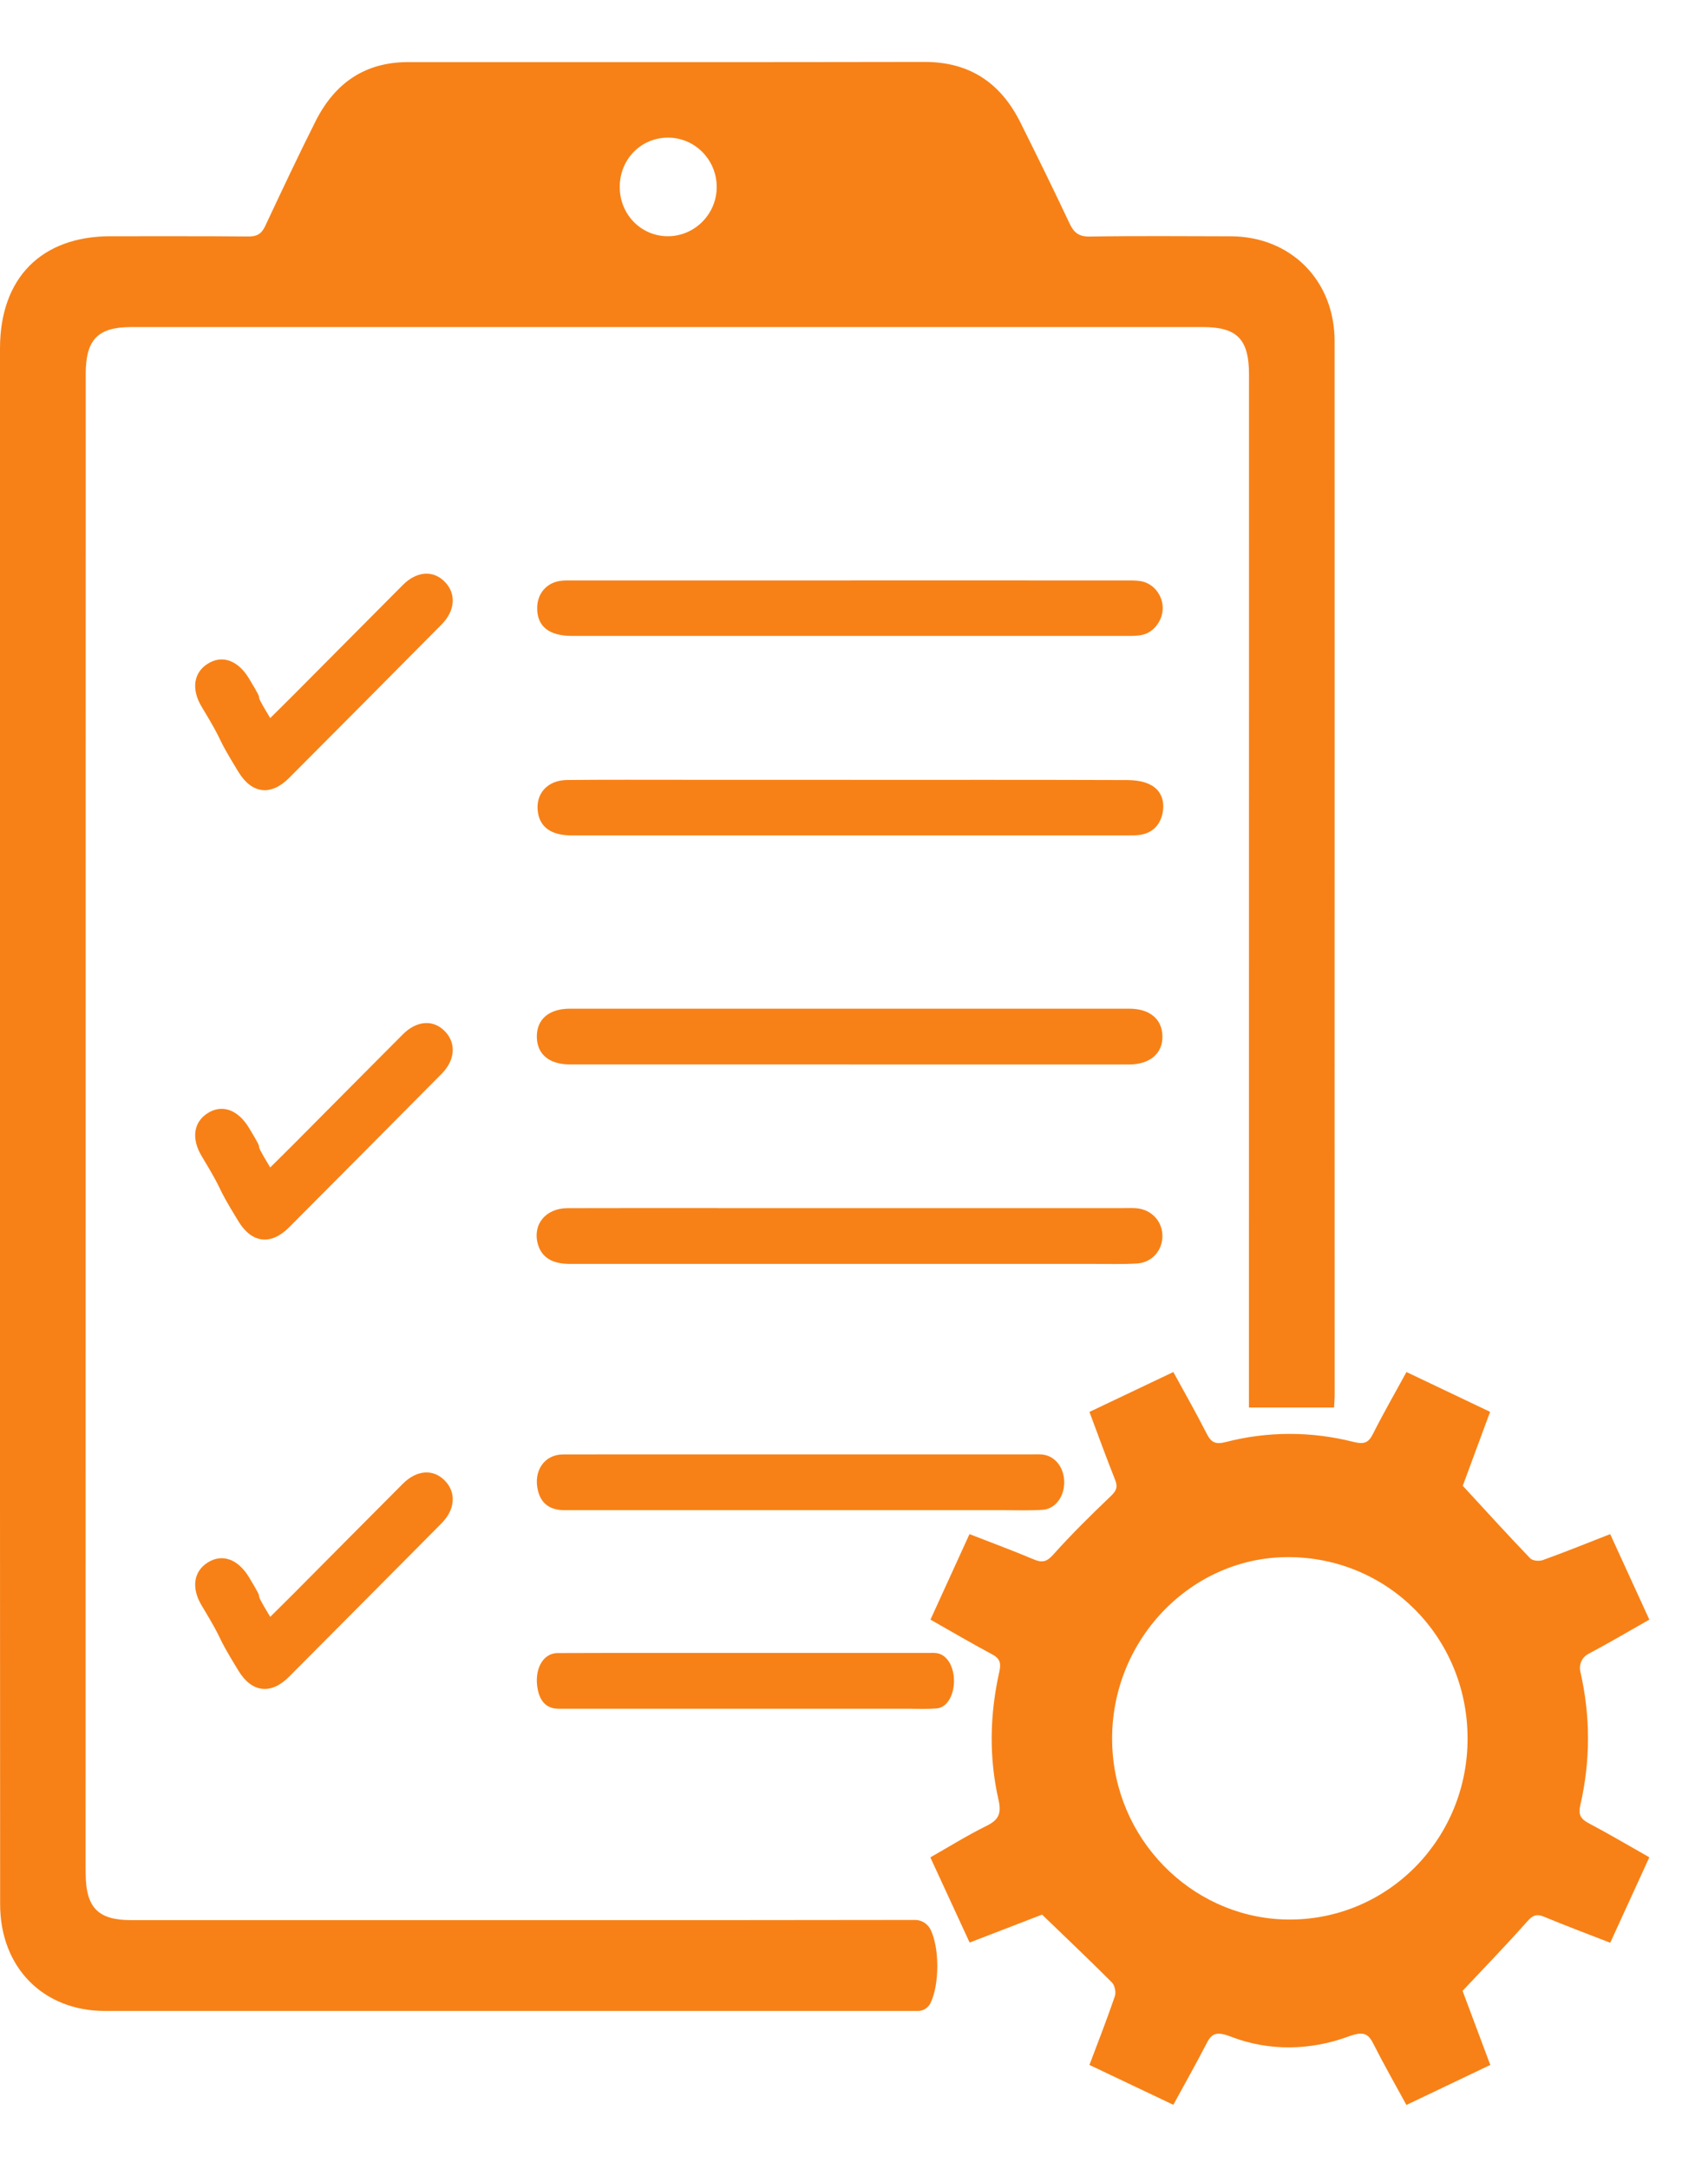 <svg width="26" height="33" viewBox="0 0 26 33" fill="none" xmlns="http://www.w3.org/2000/svg">
<g clip-path="url(#clip0_1_575)">
<path d="M20.316 5.189C20.315 4.263 19.646 3.596 18.731 3.595C18.018 3.594 17.305 3.587 16.592 3.599C16.423 3.602 16.347 3.541 16.279 3.395C16.038 2.882 15.787 2.373 15.534 1.865C15.232 1.258 14.756 0.942 14.075 0.942C11.453 0.947 8.832 0.945 6.21 0.945C5.555 0.945 5.095 1.265 4.803 1.846C4.539 2.371 4.288 2.904 4.038 3.437C3.982 3.557 3.913 3.599 3.782 3.598C3.084 3.591 2.384 3.595 1.685 3.594C0.628 3.594 0 4.231 0 5.302V15.535C0 20.014 -0.001 24.493 0.002 28.972C0.003 29.936 0.66 30.595 1.601 30.595C3.773 30.595 5.946 30.595 8.118 30.595H13.973C14.054 30.595 14.129 30.548 14.165 30.474C14.23 30.341 14.269 30.134 14.268 29.904C14.267 29.687 14.23 29.495 14.17 29.366C14.127 29.272 14.033 29.21 13.931 29.21H13.929C12.002 29.214 10.075 29.213 8.148 29.213H7.533C5.688 29.213 3.842 29.213 1.997 29.213C1.491 29.213 1.307 29.023 1.304 28.503C1.303 28.482 1.303 28.46 1.303 28.439C1.304 20.855 1.305 13.271 1.305 5.687C1.305 5.167 1.49 4.976 1.996 4.976H18.312C18.833 4.976 19.013 5.162 19.013 5.698C19.012 10.84 19.012 15.981 19.012 21.122V21.414H20.308C20.311 21.351 20.317 21.281 20.317 21.212C20.317 19.488 20.316 17.765 20.316 16.042C20.316 12.424 20.318 8.807 20.316 5.189ZM10.167 3.594C9.761 3.594 9.438 3.267 9.434 2.852C9.43 2.427 9.756 2.092 10.172 2.094C10.575 2.095 10.905 2.426 10.91 2.835C10.916 3.25 10.579 3.594 10.167 3.594Z" fill="#F78117"/>
<path d="M17.862 32.023C17.431 31.818 17.015 31.621 16.584 31.416C16.718 31.059 16.853 30.717 16.971 30.37C16.992 30.311 16.969 30.203 16.925 30.16C16.588 29.822 16.241 29.494 15.863 29.129C15.539 29.254 15.157 29.401 14.76 29.554C14.56 29.121 14.368 28.704 14.162 28.258C14.451 28.094 14.729 27.921 15.021 27.777C15.203 27.687 15.247 27.589 15.2 27.383C15.052 26.735 15.067 26.082 15.212 25.435C15.243 25.298 15.219 25.23 15.097 25.166C14.789 25.002 14.487 24.824 14.164 24.641C14.362 24.207 14.555 23.784 14.758 23.34C15.091 23.47 15.417 23.59 15.737 23.725C15.867 23.78 15.936 23.761 16.035 23.65C16.312 23.341 16.608 23.049 16.908 22.763C16.993 22.681 17.02 22.626 16.974 22.512C16.84 22.177 16.718 21.838 16.584 21.481C17.01 21.279 17.425 21.081 17.861 20.874C18.035 21.192 18.209 21.498 18.369 21.812C18.437 21.946 18.503 21.98 18.66 21.939C19.299 21.774 19.964 21.775 20.603 21.937C20.758 21.976 20.83 21.956 20.899 21.817C21.058 21.502 21.234 21.196 21.41 20.874C21.837 21.077 22.247 21.272 22.683 21.48C22.536 21.877 22.392 22.266 22.267 22.605C22.623 22.991 22.954 23.355 23.294 23.709C23.331 23.747 23.432 23.755 23.489 23.734C23.824 23.613 24.154 23.48 24.511 23.34C24.71 23.774 24.906 24.201 25.107 24.641C24.787 24.822 24.485 25.001 24.176 25.164C24.081 25.215 24.032 25.325 24.057 25.433C24.212 26.109 24.212 26.788 24.056 27.465C24.025 27.6 24.056 27.67 24.176 27.734C24.485 27.898 24.787 28.075 25.107 28.257C24.908 28.692 24.715 29.115 24.512 29.557C24.169 29.424 23.836 29.299 23.508 29.163C23.392 29.114 23.333 29.137 23.248 29.233C22.936 29.585 22.608 29.923 22.264 30.289C22.391 30.629 22.535 31.012 22.686 31.416C22.26 31.619 21.846 31.817 21.409 32.025C21.237 31.709 21.062 31.403 20.903 31.088C20.825 30.934 20.748 30.902 20.525 30.984C19.948 31.197 19.314 31.209 18.741 30.987C18.525 30.903 18.447 30.933 18.372 31.08C18.21 31.394 18.036 31.701 17.861 32.023L17.862 32.023ZM19.657 29.204C21.151 29.19 22.348 27.958 22.34 26.437C22.333 24.903 21.122 23.688 19.603 23.69C18.071 23.693 16.825 25.048 16.936 26.648C17.036 28.09 18.238 29.217 19.657 29.204Z" fill="#F78117"/>
<path d="M12.931 16.194C11.512 16.194 10.094 16.194 8.675 16.194C8.361 16.194 8.177 16.041 8.172 15.779C8.167 15.509 8.355 15.346 8.678 15.346C11.515 15.346 14.352 15.346 17.189 15.346C17.5 15.346 17.689 15.503 17.695 15.761C17.702 16.026 17.506 16.194 17.187 16.195C15.768 16.196 14.35 16.195 12.931 16.195L12.931 16.194Z" fill="#F78117"/>
<path d="M12.905 19.229C11.493 19.229 10.082 19.229 8.67 19.229C8.407 19.229 8.248 19.13 8.19 18.936C8.1 18.636 8.302 18.382 8.639 18.381C9.457 18.378 10.274 18.38 11.092 18.38C13.098 18.38 15.103 18.38 17.109 18.38C17.172 18.38 17.235 18.377 17.297 18.382C17.526 18.401 17.692 18.576 17.695 18.799C17.698 19.022 17.537 19.209 17.307 19.223C17.084 19.236 16.86 19.229 16.636 19.229C15.393 19.229 14.149 19.229 12.905 19.229H12.905Z" fill="#F78117"/>
<path d="M12.949 8.83C14.34 8.83 15.73 8.83 17.12 8.831C17.204 8.831 17.29 8.828 17.371 8.843C17.649 8.894 17.816 9.251 17.603 9.519C17.551 9.585 17.481 9.636 17.401 9.656C17.32 9.676 17.238 9.675 17.156 9.675C14.34 9.676 11.524 9.676 8.708 9.675C8.356 9.675 8.175 9.529 8.177 9.25C8.178 9.034 8.316 8.869 8.526 8.838C8.588 8.829 8.651 8.831 8.714 8.831C10.126 8.831 11.537 8.831 12.949 8.831L12.949 8.83Z" fill="#F78117"/>
<path d="M12.95 11.865C14.355 11.865 15.759 11.863 17.164 11.868C17.285 11.869 17.42 11.887 17.523 11.945C17.677 12.029 17.733 12.191 17.698 12.368C17.66 12.552 17.547 12.67 17.36 12.701C17.298 12.711 17.235 12.71 17.172 12.71C14.349 12.711 11.526 12.711 8.703 12.71C8.396 12.71 8.221 12.588 8.188 12.356C8.148 12.078 8.331 11.87 8.632 11.867C9.233 11.861 9.834 11.864 10.435 11.864C11.273 11.864 12.112 11.864 12.95 11.864L12.95 11.865Z" fill="#F78117"/>
<path d="M4.114 10.924C4.248 10.791 4.363 10.679 4.476 10.565C5.028 10.01 5.579 9.455 6.131 8.901C6.346 8.685 6.601 8.671 6.777 8.858C6.947 9.037 6.928 9.293 6.723 9.5C5.949 10.281 5.174 11.061 4.397 11.839C4.124 12.112 3.834 12.077 3.632 11.748C3.236 11.102 3.463 11.403 3.071 10.755C2.91 10.489 2.946 10.235 3.159 10.1C3.378 9.959 3.62 10.043 3.788 10.319C4.097 10.826 3.786 10.386 4.113 10.924H4.114Z" fill="#F78117"/>
<path d="M12.163 22.976C10.974 22.976 9.784 22.976 8.595 22.976C8.373 22.976 8.239 22.877 8.19 22.683C8.114 22.383 8.284 22.129 8.569 22.128C9.258 22.126 9.947 22.127 10.636 22.127C12.326 22.127 14.016 22.127 15.706 22.127C15.759 22.127 15.812 22.124 15.865 22.129C16.057 22.148 16.198 22.323 16.2 22.547C16.203 22.769 16.066 22.956 15.873 22.97C15.685 22.983 15.497 22.976 15.308 22.976C14.26 22.976 13.212 22.976 12.164 22.976H12.163Z" fill="#F78117"/>
<path d="M11.329 25.997C10.388 25.997 9.448 25.997 8.507 25.997C8.331 25.997 8.225 25.899 8.186 25.705C8.126 25.405 8.261 25.151 8.486 25.15C9.031 25.147 9.576 25.148 10.121 25.148C11.457 25.148 12.794 25.148 14.131 25.148C14.173 25.148 14.215 25.145 14.257 25.151C14.409 25.169 14.52 25.345 14.522 25.568C14.524 25.791 14.416 25.978 14.263 25.991C14.115 26.005 13.966 25.997 13.817 25.997C12.988 25.997 12.159 25.997 11.329 25.997H11.329Z" fill="#F78117"/>
<path d="M4.114 24.598C4.248 24.465 4.363 24.353 4.476 24.239C5.028 23.684 5.579 23.128 6.131 22.575C6.346 22.359 6.601 22.345 6.777 22.532C6.947 22.711 6.928 22.967 6.723 23.174C5.949 23.954 5.174 24.734 4.397 25.513C4.124 25.786 3.834 25.751 3.632 25.422C3.236 24.776 3.463 25.077 3.071 24.428C2.91 24.163 2.946 23.909 3.159 23.774C3.378 23.633 3.62 23.717 3.788 23.992C4.097 24.5 3.786 24.06 4.113 24.598H4.114Z" fill="#F78117"/>
<path d="M4.114 17.761C4.248 17.628 4.363 17.516 4.476 17.402C5.028 16.847 5.579 16.291 6.131 15.738C6.346 15.522 6.601 15.508 6.777 15.695C6.947 15.874 6.928 16.13 6.723 16.337C5.949 17.117 5.174 17.898 4.397 18.676C4.124 18.949 3.834 18.914 3.632 18.585C3.236 17.939 3.463 18.24 3.071 17.591C2.91 17.326 2.946 17.072 3.159 16.937C3.378 16.796 3.62 16.88 3.788 17.156C4.097 17.663 3.786 17.223 4.113 17.761H4.114Z" fill="#F78117"/>
</g>
<defs>
<clipPath id="clip0_1_575">
<rect width="25.108" height="31.081" fill="white" transform="translate(0 0.942)"/>
</clipPath>
</defs>
</svg>

